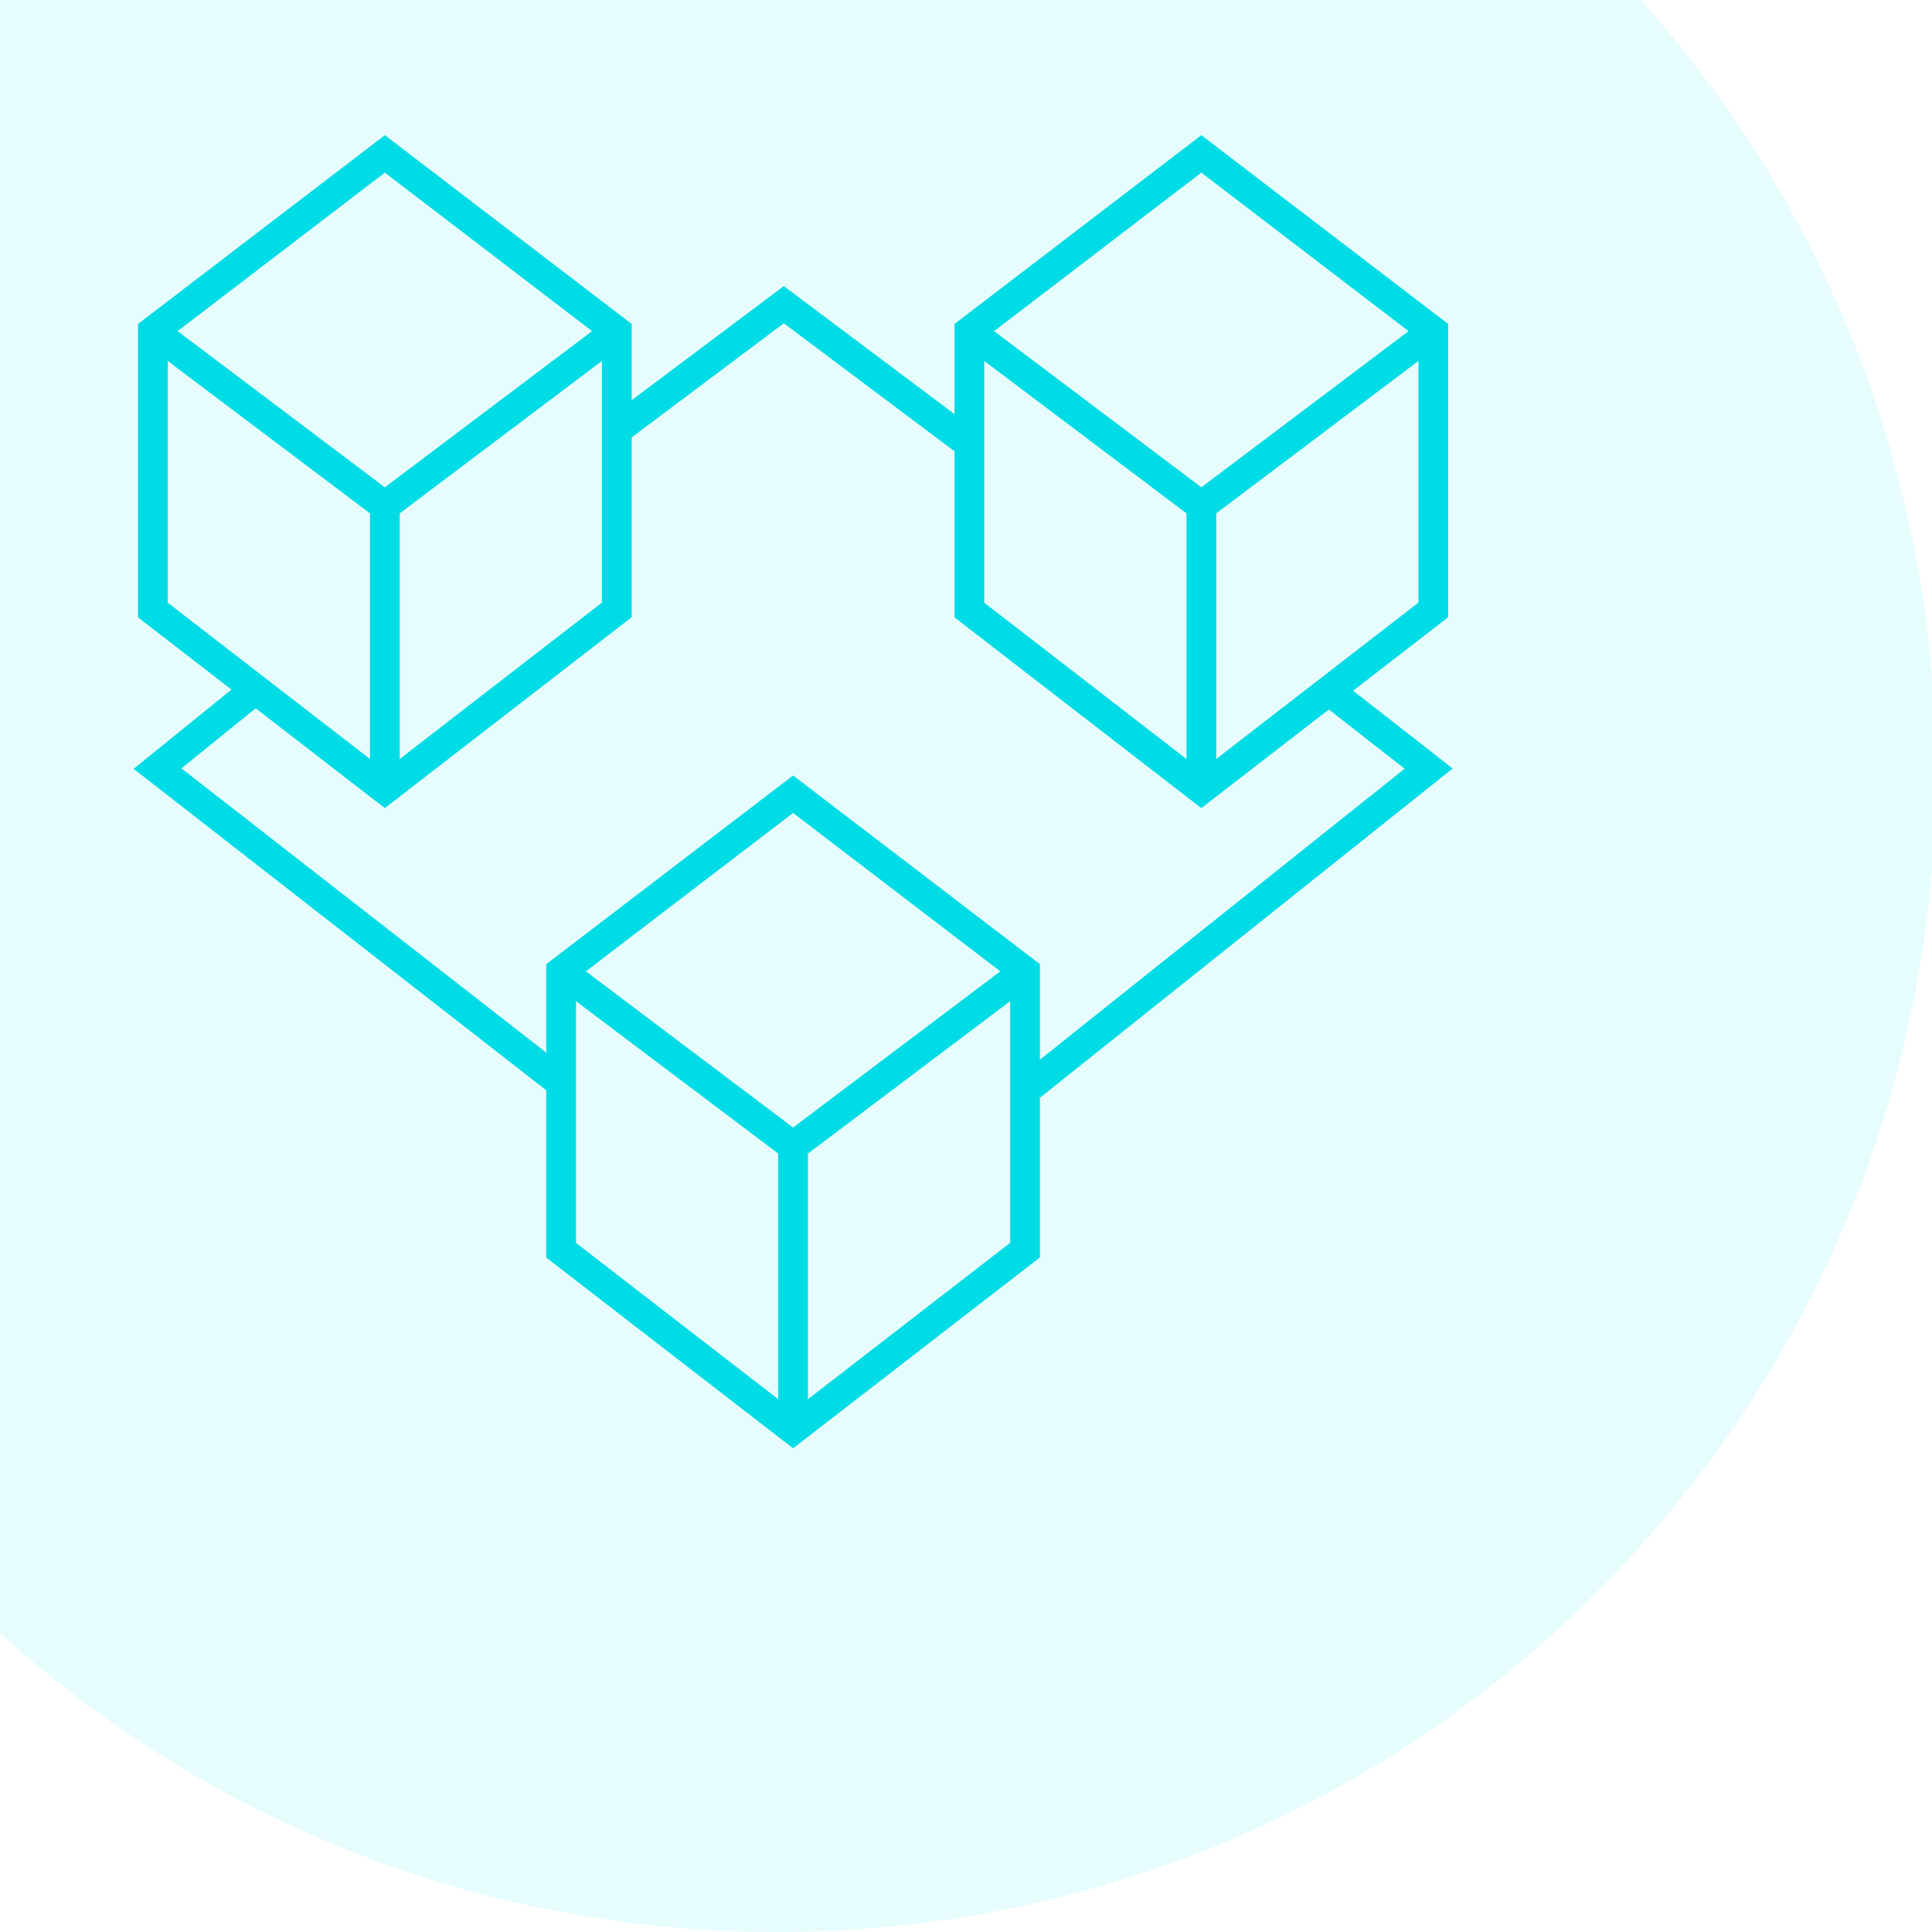 <svg width="65" height="65" viewBox="0 0 65 65" fill="none" xmlns="http://www.w3.org/2000/svg">
<path d="M55.205 0H0V54.948C6.916 61.196 16.081 65 26.135 65C46.573 65 63.339 49.279 65 29.27V22.73C64.278 14.029 60.699 6.139 55.205 0Z" fill="#00DCE6" fill-opacity="0.1"/>
<path d="M5.144 20.524H4.644V20.77L4.838 20.92L5.144 20.524ZM5.144 11.147L4.84 10.749L4.644 10.9V11.147H5.144ZM12.948 5.178L13.252 4.781L12.948 4.549L12.644 4.781L12.948 5.178ZM20.752 11.147H21.252V10.9L21.056 10.749L20.752 11.147ZM20.752 20.521L21.058 20.916L21.252 20.766V20.521H20.752ZM12.948 26.555L12.642 26.951L12.948 27.187L13.254 26.95L12.948 26.555ZM32.614 20.524H32.114V20.77L32.308 20.92L32.614 20.524ZM32.614 11.147L32.31 10.749L32.114 10.9V11.147H32.614ZM40.418 5.178L40.722 4.781L40.418 4.549L40.114 4.781L40.418 5.178ZM48.222 11.147H48.722V10.9L48.526 10.749L48.222 11.147ZM48.222 20.521L48.528 20.916L48.722 20.766V20.521H48.222ZM40.418 26.555L40.112 26.951L40.418 27.187L40.724 26.95L40.418 26.555ZM18.879 42.063H18.379V42.309L18.573 42.459L18.879 42.063ZM18.879 32.686L18.575 32.288L18.379 32.439V32.686H18.879ZM26.683 26.72L26.987 26.323L26.683 26.091L26.379 26.323L26.683 26.72ZM34.487 32.686H34.987V32.439L34.791 32.288L34.487 32.686ZM34.487 42.06L34.793 42.455L34.987 42.305V42.06H34.487ZM26.683 48.094L26.377 48.489L26.683 48.726L26.989 48.489L26.683 48.094ZM5.3 25.859L4.986 25.47L4.496 25.866L4.993 26.253L5.3 25.859ZM18.723 36.316L19.04 35.929L19.03 35.922L18.723 36.316ZM48.066 25.859L48.378 26.25L48.873 25.855L48.374 25.465L48.066 25.859ZM26.371 10.251L26.671 9.851L26.371 9.626L26.071 9.851L26.371 10.251ZM5.644 20.524V11.147H4.644V20.524H5.644ZM5.448 11.544L13.252 5.575L12.644 4.781L4.84 10.749L5.448 11.544ZM12.644 5.575L20.448 11.544L21.056 10.749L13.252 4.781L12.644 5.575ZM20.252 11.147V20.521H21.252V11.147H20.252ZM20.446 20.125L12.642 26.159L13.254 26.95L21.058 20.916L20.446 20.125ZM13.254 26.159L5.45 20.128L4.838 20.92L12.642 26.951L13.254 26.159ZM12.448 17.022V26.639H13.448V17.022H12.448ZM4.884 11.571L12.647 17.421L13.249 16.622L5.486 10.772L4.884 11.571ZM13.249 17.421L21.012 11.571L20.41 10.772L12.647 16.622L13.249 17.421ZM33.114 20.524V11.147H32.114V20.524H33.114ZM32.918 11.544L40.722 5.575L40.114 4.781L32.31 10.749L32.918 11.544ZM40.114 5.575L47.918 11.544L48.526 10.749L40.722 4.781L40.114 5.575ZM47.722 11.147V20.521H48.722V11.147H47.722ZM47.916 20.125L40.112 26.159L40.724 26.95L48.528 20.916L47.916 20.125ZM40.724 26.159L32.92 20.128L32.308 20.92L40.112 26.951L40.724 26.159ZM39.918 17.022V26.639H40.918V17.022H39.918ZM32.354 11.571L40.117 17.421L40.719 16.622L32.956 10.772L32.354 11.571ZM40.719 17.421L48.482 11.571L47.88 10.772L40.117 16.622L40.719 17.421ZM19.379 42.063V32.686H18.379V42.063H19.379ZM19.183 33.083L26.987 27.118L26.379 26.323L18.575 32.288L19.183 33.083ZM26.379 27.118L34.183 33.083L34.791 32.288L26.987 26.323L26.379 27.118ZM33.987 32.686V42.06H34.987V32.686H33.987ZM34.181 41.664L26.377 47.698L26.989 48.489L34.793 42.455L34.181 41.664ZM26.989 47.698L19.185 41.667L18.573 42.459L26.377 48.489L26.989 47.698ZM26.183 38.561V48.178H27.183V38.561H26.183ZM18.619 33.11L26.382 38.96L26.984 38.161L19.221 32.311L18.619 33.11ZM26.984 38.96L34.747 33.11L34.145 32.311L26.382 38.161L26.984 38.96ZM8.263 22.817L4.986 25.47L5.615 26.247L8.892 23.594L8.263 22.817ZM4.993 26.253L18.416 36.711L19.03 35.922L5.607 25.464L4.993 26.253ZM18.406 36.703L18.562 36.831L19.196 36.057L19.04 35.929L18.406 36.703ZM44.402 23.631L47.758 26.253L48.374 25.465L45.018 22.843L44.402 23.631ZM47.754 25.468L34.175 36.3L34.799 37.082L48.378 26.25L47.754 25.468ZM21.052 14.865L26.671 10.651L26.071 9.851L20.452 14.065L21.052 14.865ZM26.071 10.651L32.314 15.333L32.914 14.533L26.671 9.851L26.071 10.651Z" fill="#00DCE6"/>
</svg>
